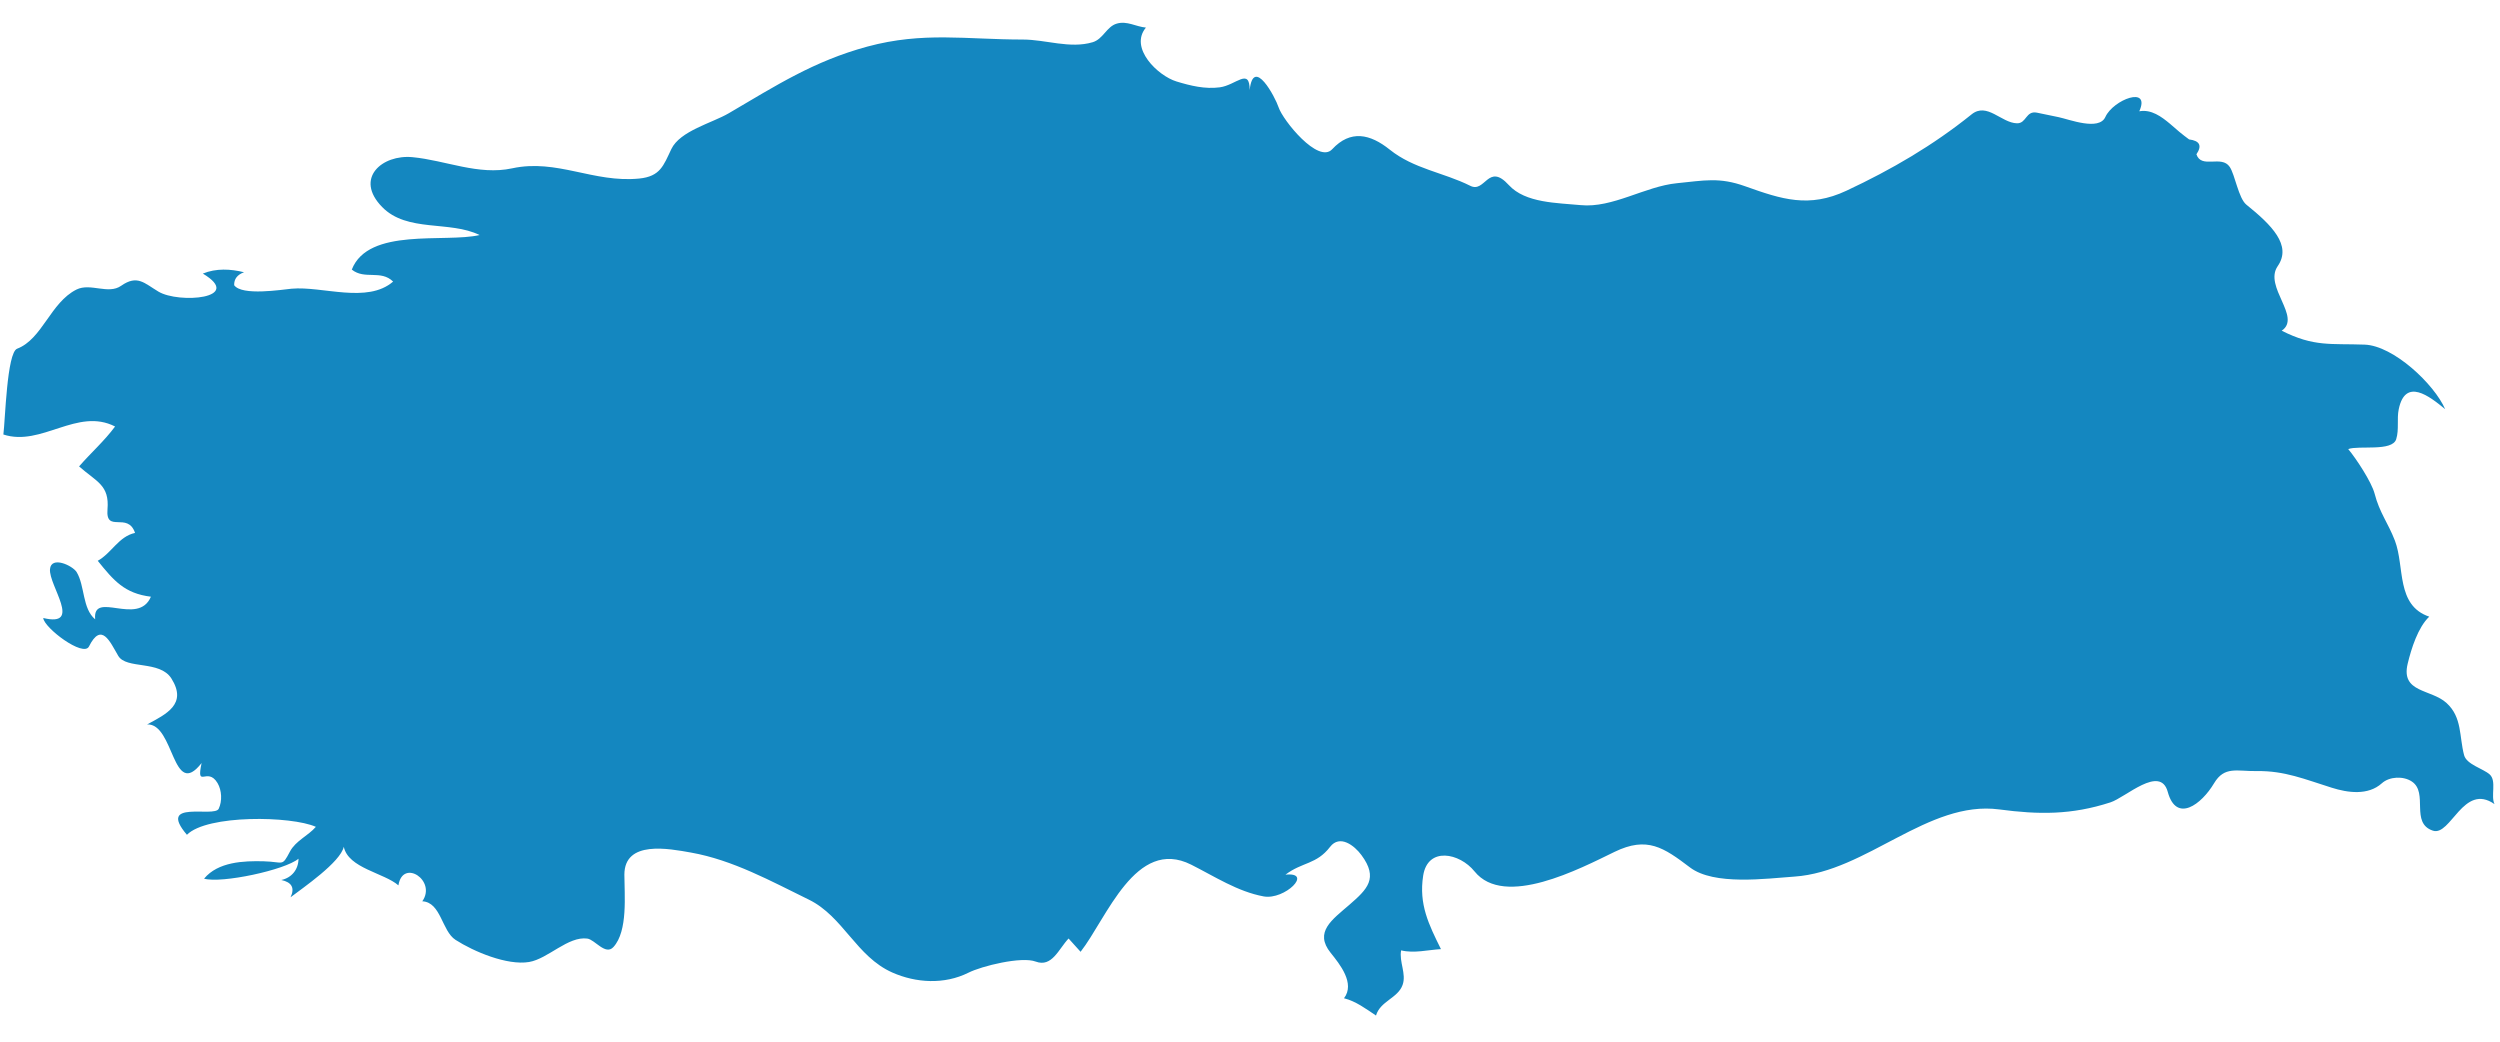 <svg width="60" height="25" viewBox="0 0 60 25" fill="none" xmlns="http://www.w3.org/2000/svg">
<path d="M0.081 10.428C0.125 10.098 0.165 8.463 0.411 8.369C1.016 8.139 1.21 7.261 1.836 6.949C2.17 6.783 2.598 7.076 2.907 6.859C3.296 6.587 3.462 6.795 3.803 6.999C4.29 7.291 5.87 7.167 4.868 6.566C5.186 6.436 5.531 6.453 5.857 6.534C5.695 6.593 5.616 6.695 5.62 6.845C5.807 7.106 6.756 6.952 6.998 6.929C7.741 6.862 8.813 7.295 9.435 6.758C9.138 6.467 8.754 6.721 8.443 6.47C8.842 5.449 10.68 5.834 11.51 5.641C10.794 5.288 9.772 5.584 9.171 4.968C8.496 4.277 9.175 3.703 9.899 3.772C10.693 3.847 11.483 4.215 12.291 4.04C13.368 3.806 14.243 4.394 15.342 4.285C15.848 4.234 15.923 3.974 16.112 3.578C16.32 3.141 17.095 2.95 17.487 2.72C18.626 2.053 19.53 1.467 20.817 1.118C22.158 0.756 23.186 0.949 24.549 0.949C25.098 0.949 25.681 1.176 26.225 1.013C26.476 0.937 26.56 0.637 26.802 0.567C27.047 0.494 27.261 0.64 27.502 0.662C27.094 1.152 27.791 1.82 28.235 1.955C28.571 2.058 28.921 2.143 29.274 2.096C29.662 2.046 29.992 1.61 29.992 2.162C30.081 1.339 30.61 2.34 30.686 2.575C30.789 2.887 31.638 3.94 31.972 3.582C32.412 3.109 32.882 3.213 33.355 3.592C33.932 4.054 34.641 4.137 35.286 4.459C35.647 4.642 35.711 3.893 36.209 4.439C36.609 4.879 37.387 4.868 37.937 4.923C38.7 4.999 39.481 4.472 40.247 4.397C40.9 4.333 41.26 4.246 41.886 4.471C42.763 4.784 43.414 4.999 44.317 4.576C45.401 4.068 46.392 3.49 47.318 2.745C47.689 2.446 48.032 2.951 48.407 2.959C48.637 2.965 48.617 2.65 48.887 2.704C49.061 2.738 49.234 2.777 49.408 2.812C49.66 2.865 50.377 3.147 50.529 2.807C50.718 2.392 51.623 2.045 51.343 2.671C51.629 2.618 51.876 2.8 52.08 2.971C52.227 3.104 52.38 3.23 52.538 3.346C52.795 3.378 52.854 3.497 52.714 3.703C52.833 4.061 53.317 3.713 53.513 4.005C53.641 4.194 53.724 4.759 53.913 4.912C54.518 5.4 55.011 5.888 54.665 6.387C54.323 6.879 55.245 7.611 54.761 7.937C55.538 8.33 55.936 8.241 56.75 8.271C57.446 8.296 58.422 9.22 58.684 9.82C58.306 9.508 57.729 9.056 57.57 9.82C57.52 10.057 57.582 10.304 57.509 10.54C57.415 10.844 56.609 10.684 56.357 10.778C56.544 10.999 56.917 11.568 56.99 11.845C57.109 12.307 57.313 12.548 57.478 12.976C57.717 13.606 57.499 14.527 58.302 14.8C58.03 15.057 57.87 15.573 57.785 15.926C57.613 16.634 58.347 16.531 58.719 16.874C59.094 17.218 59.019 17.672 59.138 18.123C59.197 18.348 59.596 18.447 59.752 18.586C59.925 18.74 59.772 19.104 59.868 19.299C59.124 18.775 58.817 20.077 58.39 19.936C57.838 19.754 58.289 19.028 57.885 18.757C57.683 18.621 57.348 18.633 57.164 18.799C56.833 19.096 56.348 19.028 55.958 18.904C55.323 18.706 54.833 18.495 54.162 18.506C53.685 18.513 53.387 18.38 53.137 18.799C52.835 19.306 52.233 19.762 52.026 19.005C51.846 18.347 51.014 19.14 50.65 19.257C49.714 19.561 48.93 19.552 47.98 19.426C46.273 19.201 44.799 20.918 43.071 21.038C42.382 21.086 41.138 21.257 40.559 20.818C39.927 20.339 39.532 20.066 38.751 20.444C37.919 20.848 36.106 21.802 35.389 20.914C35.03 20.469 34.266 20.313 34.156 21.016C34.049 21.706 34.29 22.187 34.583 22.779C34.27 22.797 33.938 22.885 33.627 22.809C33.575 23.083 33.758 23.372 33.662 23.639C33.548 23.958 33.126 24.025 33.024 24.373C32.783 24.212 32.542 24.03 32.256 23.958C32.53 23.601 32.151 23.136 31.936 22.868C31.534 22.368 31.97 22.075 32.386 21.714C32.813 21.343 33.09 21.081 32.673 20.52C32.507 20.295 32.157 20.019 31.921 20.326C31.593 20.751 31.261 20.683 30.851 20.992C31.53 20.922 30.833 21.605 30.329 21.514C29.703 21.399 29.146 21.032 28.587 20.751C27.254 20.083 26.56 22.043 25.934 22.843C25.838 22.736 25.743 22.63 25.646 22.524C25.407 22.776 25.248 23.224 24.857 23.078C24.518 22.949 23.562 23.184 23.242 23.345C22.663 23.634 21.982 23.591 21.417 23.341C20.55 22.958 20.238 21.995 19.412 21.591C18.504 21.147 17.587 20.64 16.586 20.462C16.061 20.369 14.985 20.155 14.985 20.993C14.985 21.473 15.074 22.345 14.722 22.729C14.532 22.938 14.277 22.55 14.096 22.526C13.633 22.464 13.155 23.01 12.698 23.088C12.171 23.176 11.368 22.837 10.933 22.557C10.602 22.345 10.586 21.653 10.135 21.631C10.486 21.134 9.665 20.596 9.562 21.249C9.22 20.949 8.356 20.838 8.251 20.322C8.17 20.694 7.271 21.307 6.973 21.535C7.079 21.312 7.005 21.174 6.751 21.12C7.003 21.066 7.163 20.866 7.164 20.609C6.84 20.881 5.316 21.207 4.898 21.088C5.231 20.683 5.85 20.658 6.329 20.671C6.812 20.683 6.761 20.812 6.959 20.437C7.097 20.177 7.395 20.059 7.581 19.844C6.993 19.581 4.969 19.547 4.486 20.035C3.756 19.178 5.144 19.631 5.249 19.41C5.336 19.225 5.324 18.969 5.221 18.794C4.977 18.385 4.705 18.953 4.838 18.313C4.135 19.212 4.187 17.358 3.531 17.386C3.985 17.14 4.503 16.902 4.114 16.284C3.833 15.84 3.031 16.07 2.837 15.739C2.637 15.396 2.434 14.918 2.135 15.516C2.001 15.781 1.056 15.068 1.038 14.832C1.989 15.061 1.166 14.053 1.2 13.659C1.228 13.335 1.74 13.572 1.839 13.73C2.04 14.061 1.972 14.604 2.284 14.864C2.215 14.156 3.316 15.042 3.622 14.321C2.988 14.243 2.729 13.934 2.346 13.459C2.677 13.276 2.848 12.874 3.241 12.79C3.067 12.271 2.531 12.809 2.58 12.223C2.629 11.641 2.321 11.566 1.898 11.194C2.179 10.87 2.505 10.584 2.762 10.236C1.855 9.771 0.996 10.728 0.081 10.428Z" fill="#1487C0"/>
</svg>
